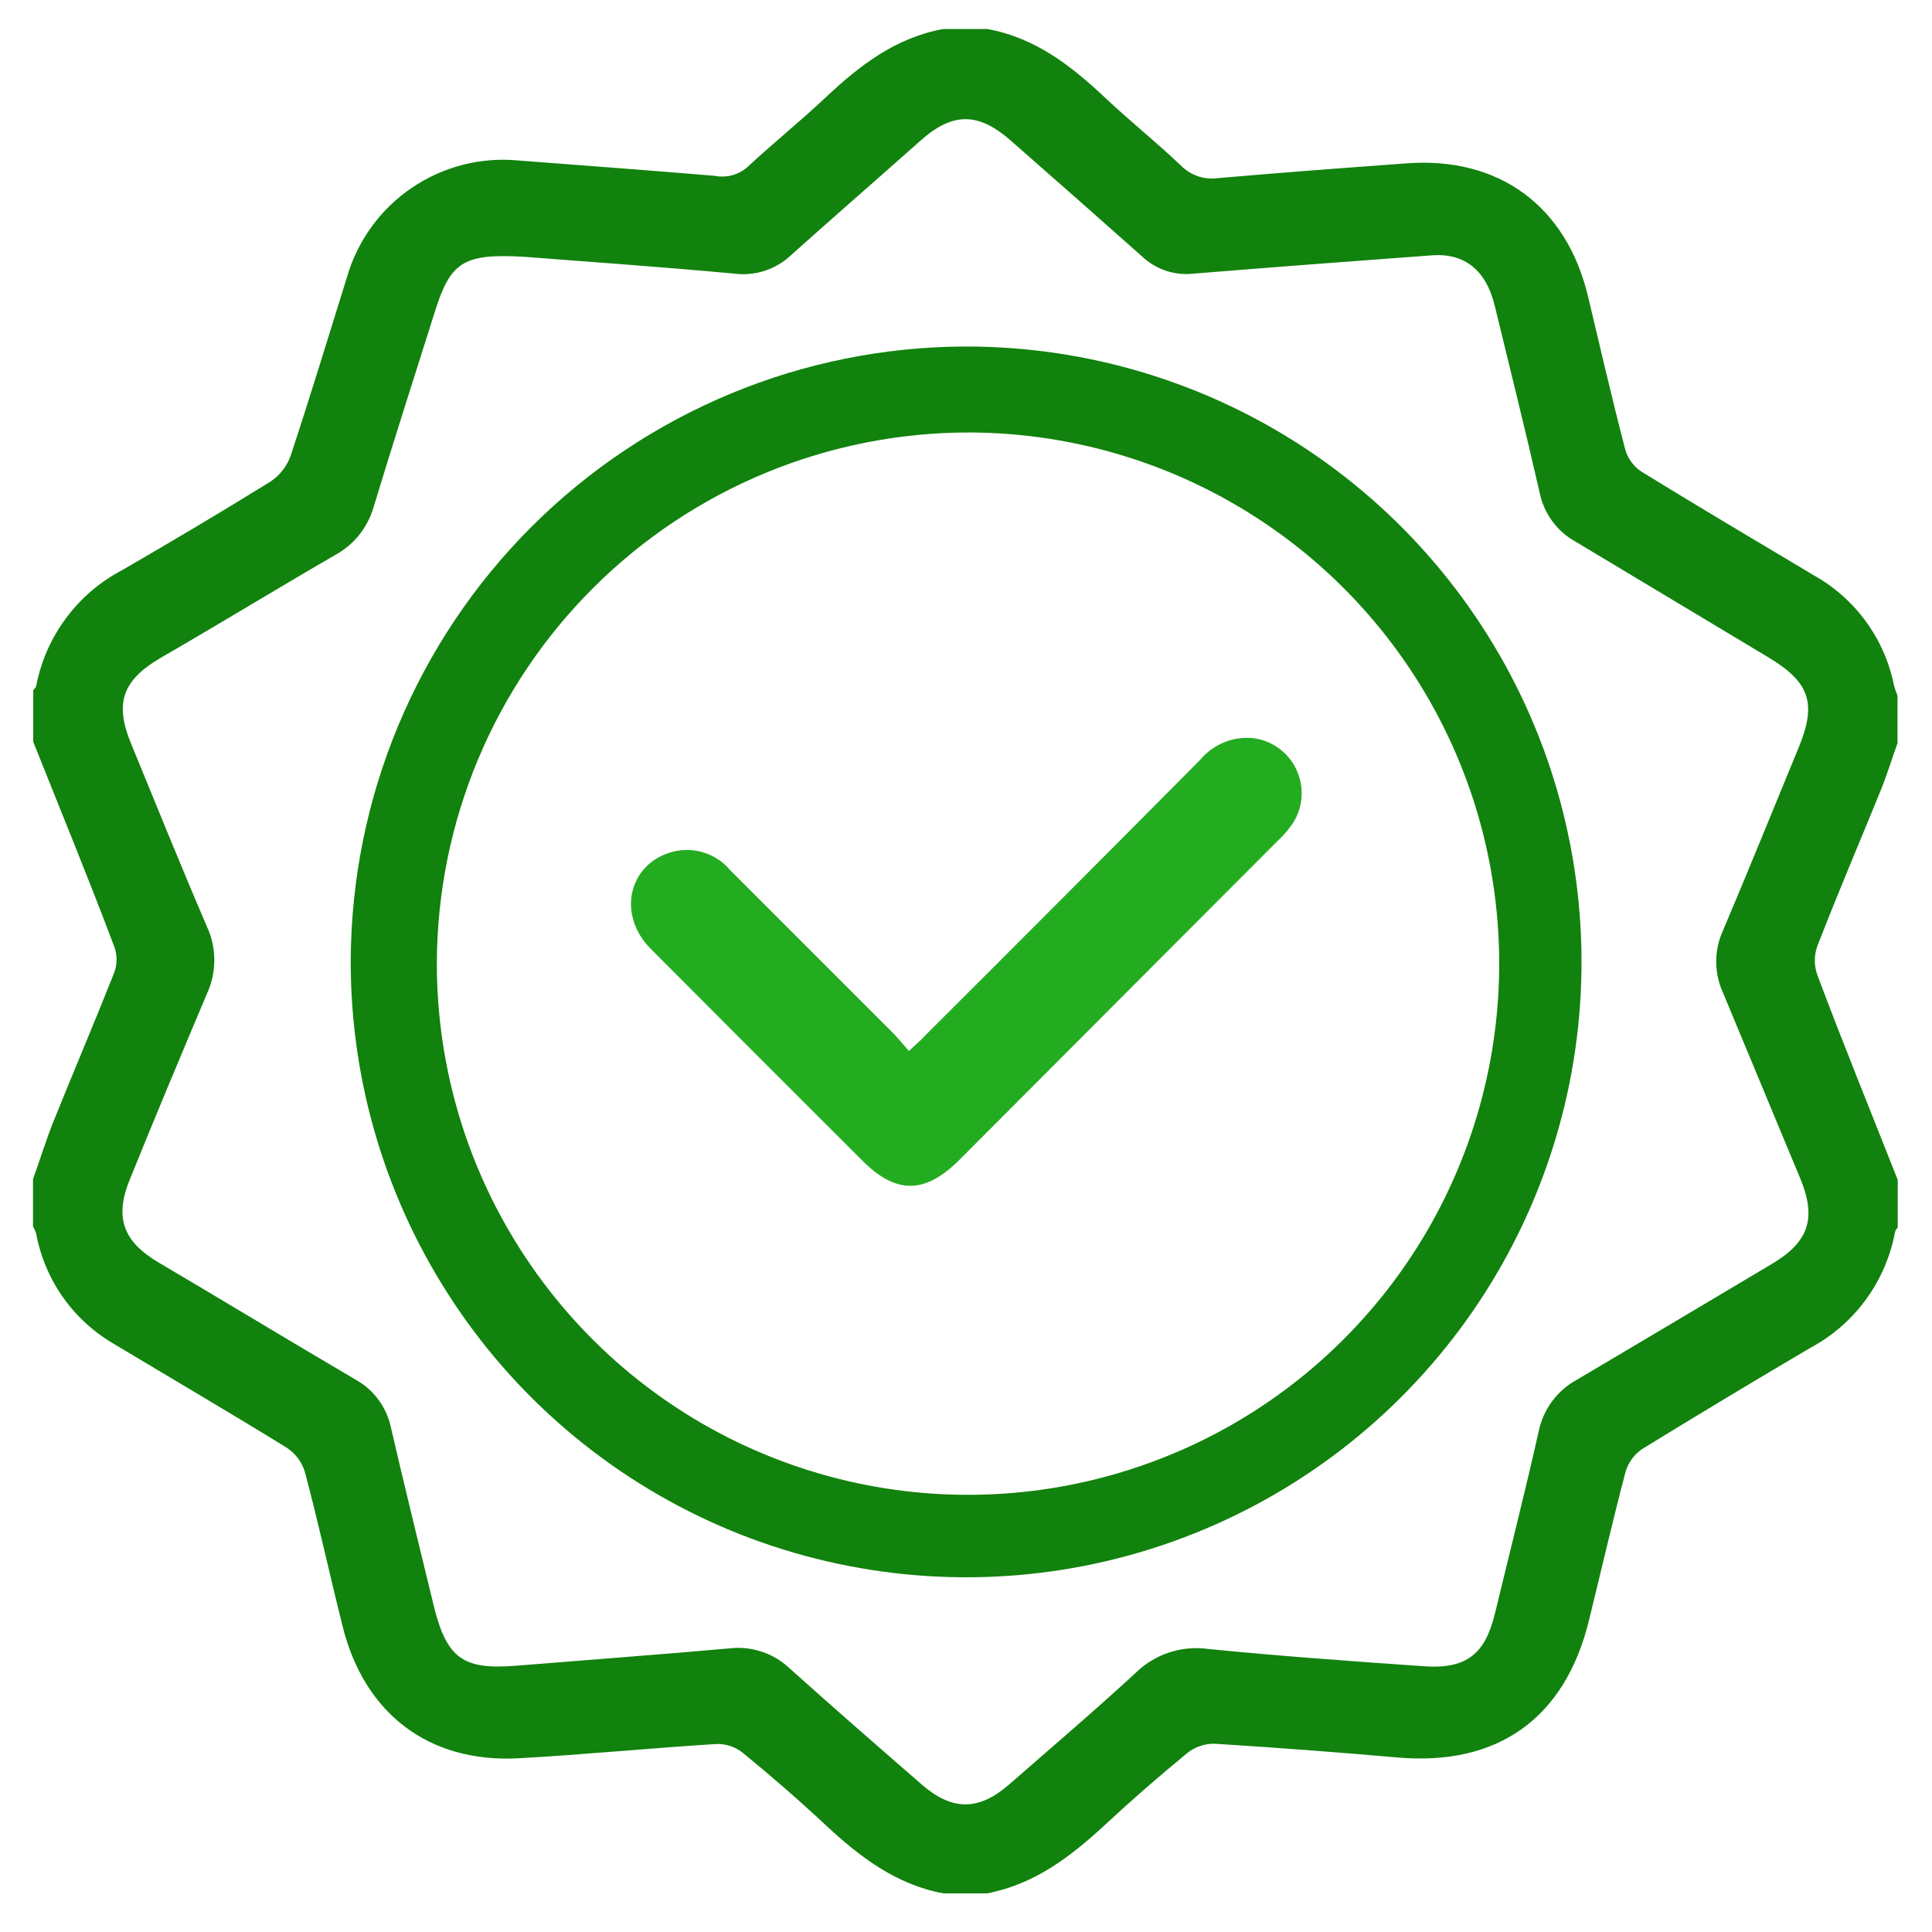 <svg width="26" height="26" viewBox="0 0 26 26" fill="none" xmlns="http://www.w3.org/2000/svg">
<g clip-path="url(#clip0_1_38933)">
<path d="M13.284 25.48H12.695C12.05 25.36 11.56 24.981 11.095 24.546C10.738 24.213 10.367 23.892 9.988 23.582C9.889 23.506 9.766 23.466 9.641 23.47C8.753 23.525 7.868 23.613 6.98 23.662C5.767 23.728 4.9 23.057 4.609 21.88C4.436 21.187 4.285 20.493 4.105 19.816C4.066 19.681 3.98 19.564 3.864 19.486C3.101 19.015 2.326 18.562 1.557 18.1C1.279 17.942 1.038 17.726 0.853 17.466C0.668 17.206 0.543 16.908 0.485 16.593C0.475 16.564 0.461 16.535 0.444 16.508V15.87C0.536 15.612 0.617 15.351 0.718 15.096C0.988 14.425 1.272 13.759 1.538 13.087C1.579 12.975 1.579 12.852 1.538 12.74C1.191 11.818 0.813 10.901 0.447 9.982V9.289C0.461 9.27 0.484 9.253 0.487 9.232C0.55 8.902 0.687 8.59 0.888 8.32C1.088 8.049 1.347 7.828 1.645 7.672C2.316 7.284 2.983 6.888 3.64 6.481C3.765 6.398 3.86 6.276 3.911 6.134C4.174 5.339 4.418 4.535 4.668 3.734C4.809 3.243 5.117 2.816 5.54 2.529C5.962 2.241 6.472 2.111 6.98 2.16C7.859 2.227 8.738 2.293 9.617 2.366C9.693 2.381 9.772 2.379 9.848 2.36C9.924 2.34 9.994 2.304 10.053 2.253C10.4 1.931 10.769 1.633 11.114 1.309C11.572 0.877 12.057 0.506 12.695 0.39H13.284C13.933 0.506 14.421 0.889 14.884 1.326C15.212 1.635 15.564 1.915 15.888 2.224C15.953 2.29 16.032 2.341 16.119 2.371C16.207 2.401 16.3 2.41 16.392 2.397C17.238 2.323 18.086 2.26 18.932 2.198C20.173 2.106 21.079 2.773 21.37 3.985C21.535 4.678 21.695 5.372 21.873 6.053C21.908 6.173 21.984 6.276 22.088 6.346C22.859 6.821 23.639 7.282 24.416 7.746C24.691 7.901 24.929 8.113 25.114 8.368C25.299 8.624 25.427 8.916 25.489 9.225C25.502 9.271 25.517 9.317 25.536 9.362V10C25.461 10.211 25.395 10.426 25.31 10.636C25.028 11.329 24.731 12.023 24.456 12.735C24.412 12.859 24.412 12.994 24.456 13.118C24.802 14.042 25.177 14.96 25.539 15.879V16.517C25.527 16.538 25.506 16.557 25.503 16.578C25.442 16.907 25.308 17.218 25.111 17.488C24.914 17.758 24.659 17.98 24.364 18.138C23.605 18.585 22.85 19.039 22.1 19.5C21.991 19.574 21.911 19.684 21.875 19.81C21.701 20.473 21.547 21.14 21.384 21.805C21.062 23.126 20.155 23.771 18.803 23.651C17.982 23.579 17.16 23.517 16.338 23.466C16.206 23.466 16.078 23.511 15.975 23.594C15.604 23.899 15.24 24.215 14.888 24.542C14.42 24.977 13.929 25.357 13.284 25.48ZM7.055 3.456C6.235 3.408 6.062 3.526 5.852 4.195C5.576 5.072 5.294 5.945 5.027 6.826C4.987 6.963 4.921 7.09 4.832 7.201C4.743 7.312 4.632 7.403 4.507 7.471C3.718 7.928 2.947 8.4 2.155 8.857C1.647 9.157 1.539 9.464 1.765 10.01C2.101 10.828 2.432 11.65 2.782 12.463C2.849 12.606 2.884 12.763 2.884 12.921C2.884 13.08 2.849 13.236 2.782 13.38C2.435 14.2 2.089 15.028 1.754 15.855C1.538 16.375 1.645 16.701 2.137 16.992C3.02 17.512 3.902 18.048 4.788 18.568C4.908 18.635 5.013 18.727 5.094 18.838C5.176 18.95 5.233 19.077 5.261 19.212C5.448 20.018 5.646 20.821 5.841 21.625C6.015 22.319 6.235 22.473 6.942 22.417C7.901 22.339 8.861 22.268 9.818 22.183C9.963 22.166 10.11 22.181 10.249 22.227C10.388 22.272 10.515 22.348 10.622 22.448C11.213 22.979 11.813 23.501 12.412 24.022C12.815 24.369 13.17 24.369 13.572 24.022C14.146 23.52 14.726 23.027 15.285 22.511C15.413 22.386 15.568 22.292 15.738 22.237C15.908 22.182 16.089 22.166 16.266 22.192C17.231 22.287 18.2 22.357 19.167 22.424C19.731 22.464 19.985 22.261 20.117 21.719C20.315 20.899 20.523 20.081 20.708 19.258C20.739 19.111 20.801 18.973 20.891 18.853C20.981 18.733 21.096 18.634 21.228 18.564C22.107 18.044 22.981 17.524 23.854 17.004C24.343 16.711 24.447 16.394 24.229 15.864C23.882 15.03 23.535 14.194 23.189 13.364C23.128 13.231 23.096 13.087 23.096 12.941C23.096 12.795 23.128 12.651 23.189 12.518C23.535 11.704 23.866 10.882 24.204 10.064C24.451 9.469 24.357 9.183 23.806 8.851C22.939 8.331 22.072 7.811 21.206 7.291C21.081 7.223 20.974 7.128 20.89 7.014C20.806 6.9 20.748 6.769 20.72 6.63C20.528 5.791 20.32 4.956 20.117 4.12C20.001 3.638 19.713 3.404 19.271 3.436C18.204 3.515 17.136 3.595 16.068 3.682C15.943 3.697 15.816 3.684 15.697 3.646C15.577 3.607 15.467 3.542 15.375 3.456C14.788 2.934 14.198 2.414 13.607 1.896C13.17 1.51 12.825 1.506 12.393 1.888C11.809 2.408 11.225 2.914 10.645 3.434C10.545 3.529 10.425 3.6 10.295 3.643C10.164 3.686 10.025 3.7 9.889 3.683C8.913 3.592 7.928 3.524 7.055 3.456Z" fill="#11820D"/>
<path d="M13 4.663C14.639 4.662 16.24 5.148 17.603 6.058C18.965 6.969 20.027 8.263 20.654 9.777C21.28 11.291 21.444 12.957 21.124 14.564C20.803 16.171 20.014 17.646 18.854 18.804C17.695 19.962 16.218 20.75 14.611 21.069C13.003 21.387 11.338 21.221 9.824 20.593C8.311 19.964 7.018 18.901 6.11 17.537C5.201 16.173 4.717 14.571 4.72 12.932C4.727 10.739 5.602 8.638 7.153 7.089C8.705 5.539 10.807 4.667 13 4.663ZM5.879 12.958C5.877 14.372 6.294 15.754 7.078 16.93C7.861 18.107 8.975 19.025 10.28 19.568C11.585 20.111 13.021 20.255 14.408 19.982C15.795 19.709 17.07 19.032 18.071 18.034C19.073 17.037 19.756 15.765 20.035 14.38C20.314 12.994 20.176 11.557 19.639 10.25C19.101 8.943 18.188 7.824 17.015 7.036C15.842 6.248 14.462 5.825 13.048 5.82C11.152 5.818 9.332 6.568 7.988 7.907C6.644 9.245 5.885 11.062 5.879 12.958Z" fill="#11820D"/>
<path d="M12.232 14.144C12.329 14.05 12.406 13.989 12.461 13.925C13.692 12.697 14.922 11.464 16.151 10.226C16.24 10.119 16.354 10.037 16.483 9.986C16.612 9.935 16.752 9.918 16.89 9.937C17.014 9.957 17.131 10.008 17.231 10.086C17.33 10.164 17.408 10.265 17.457 10.381C17.507 10.497 17.526 10.624 17.514 10.749C17.501 10.874 17.457 10.995 17.386 11.098C17.327 11.18 17.26 11.256 17.186 11.324L12.91 15.61C12.445 16.073 12.056 16.075 11.596 15.61C10.648 14.664 9.701 13.717 8.757 12.769C8.298 12.308 8.459 11.618 9.055 11.462C9.194 11.427 9.34 11.431 9.477 11.475C9.613 11.519 9.734 11.6 9.826 11.71L12.028 13.912C12.092 13.979 12.151 14.052 12.232 14.144Z" fill="#24AC20"/>
</g>
<defs>
<clipPath id="clip0_1_38933">
<rect width="26" height="26" fill="white"/>
</clipPath>
</defs>
</svg>
